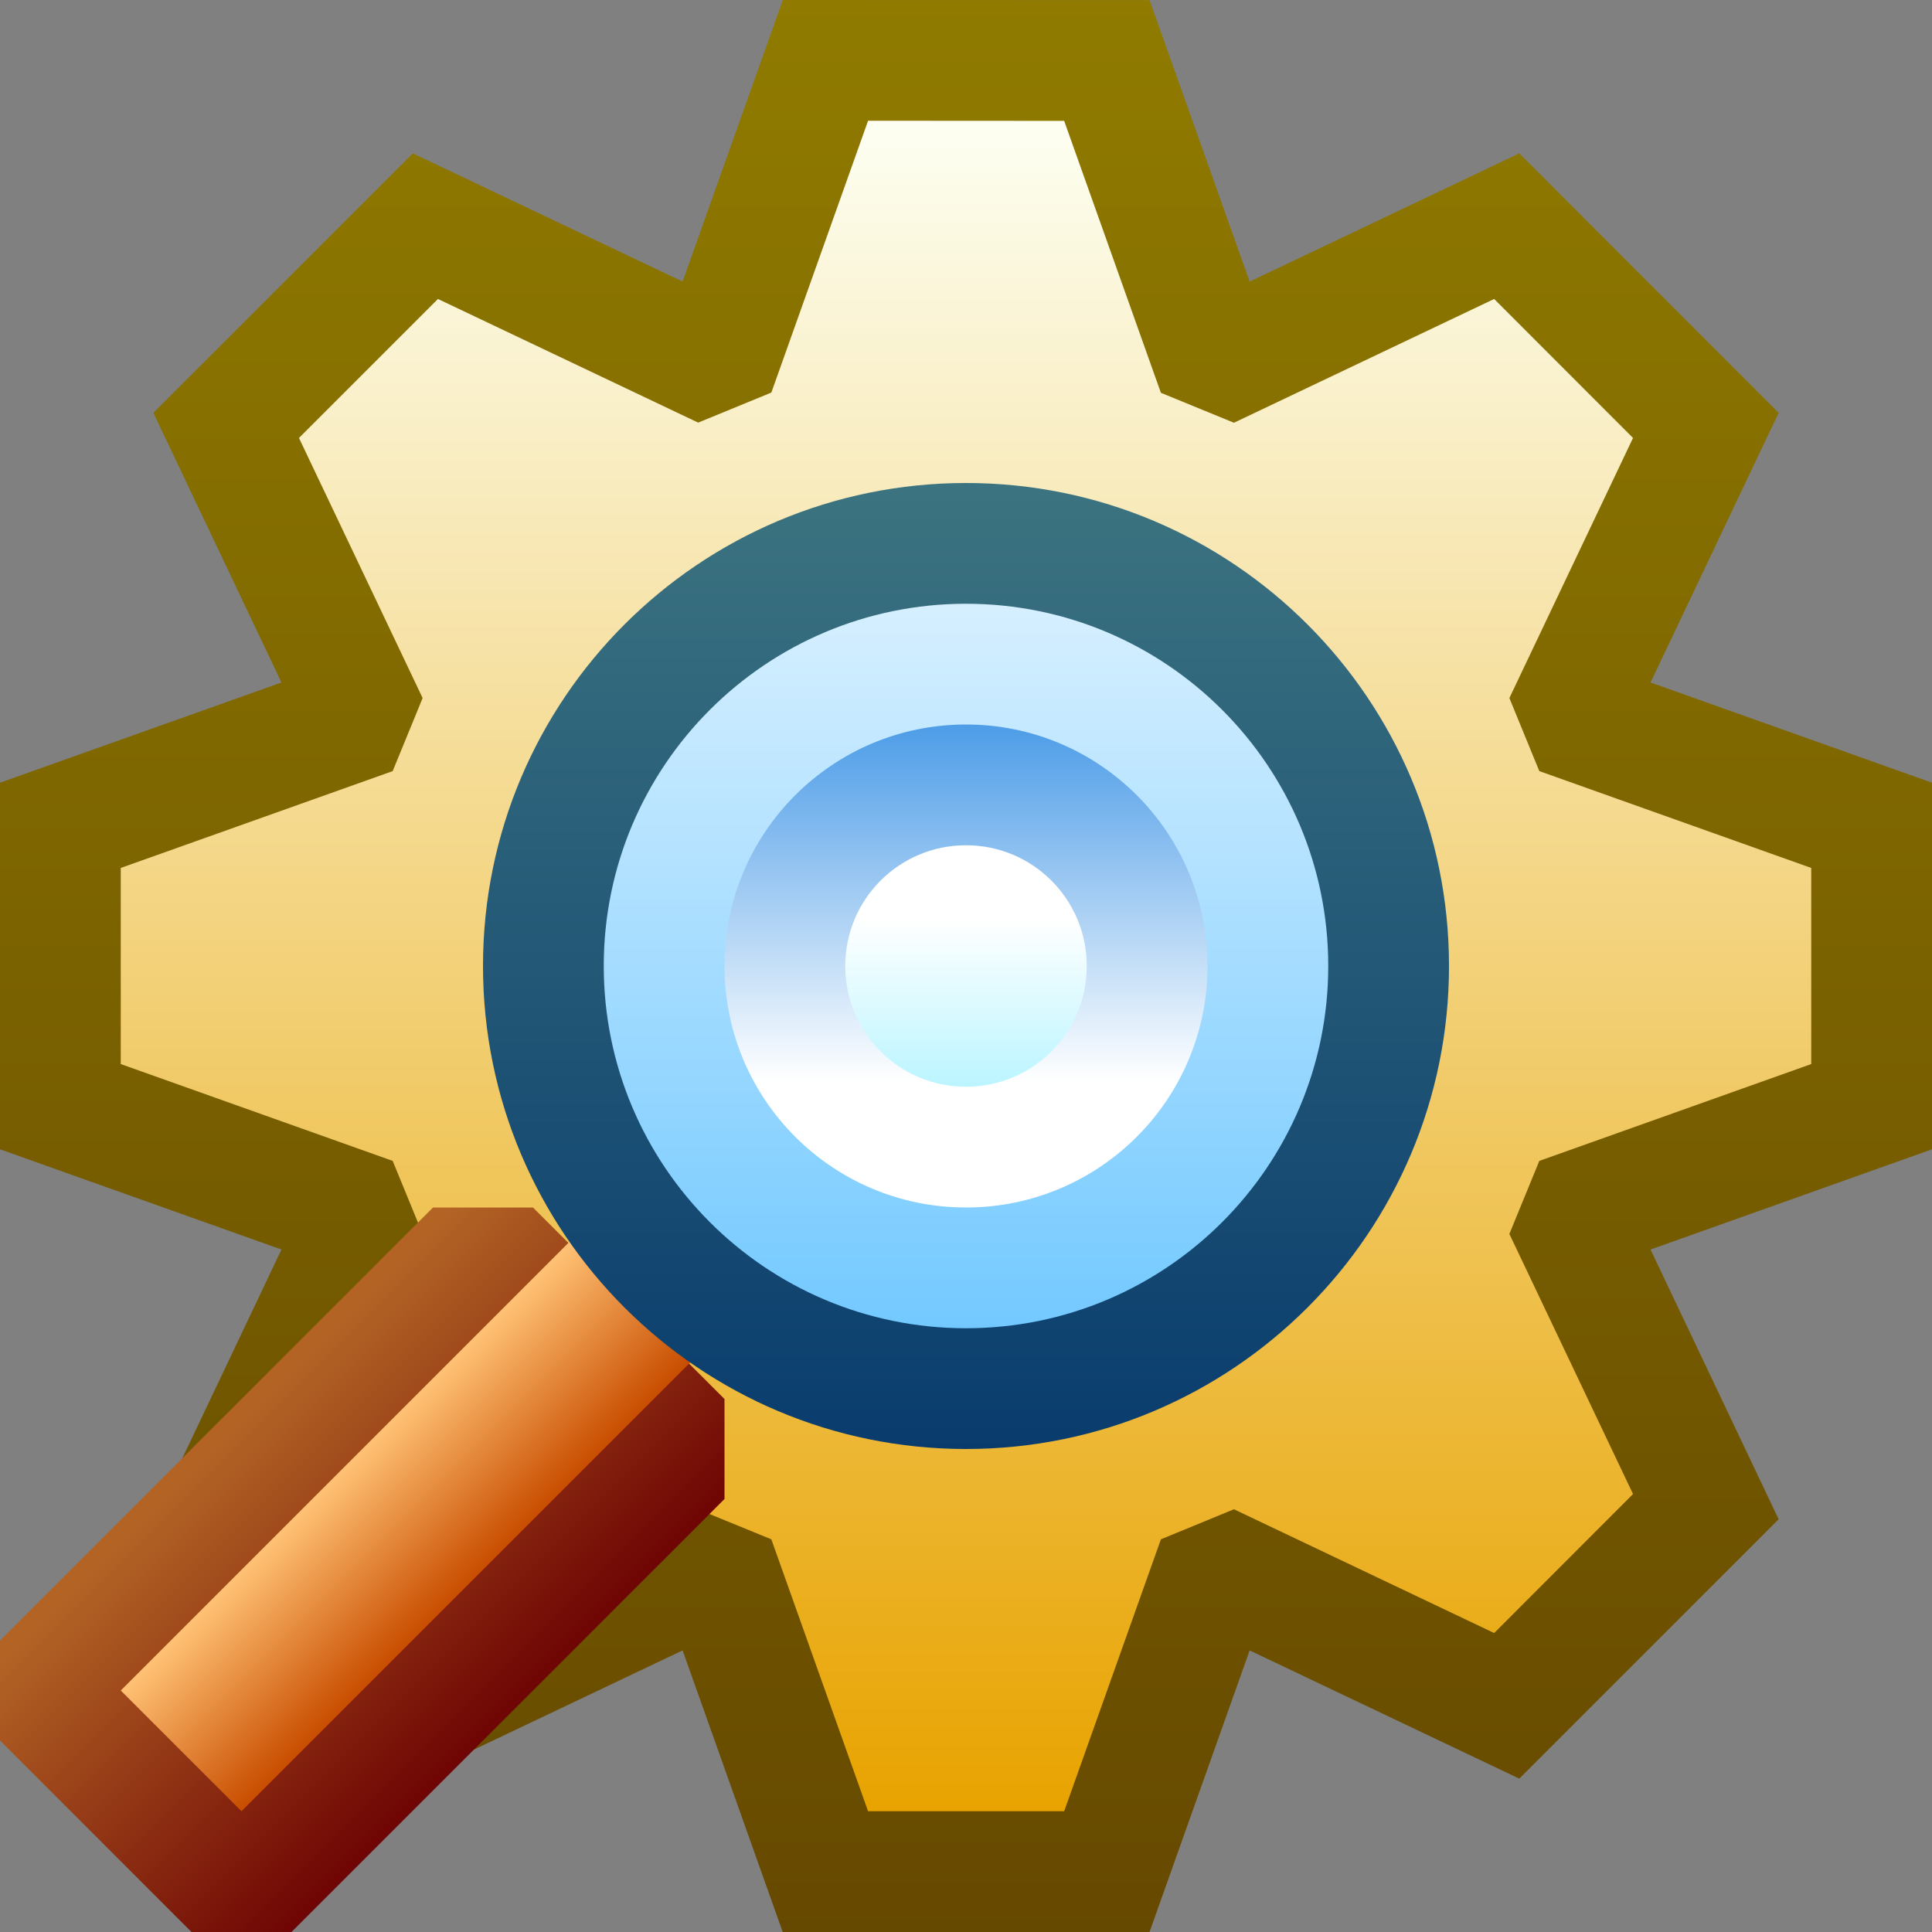 <svg ti:v='1' width='16' height='16' viewBox='0,0,16,16' xmlns='http://www.w3.org/2000/svg' xmlns:ti='urn:schemas-jetbrains-com:tisvg'><rect x="0" y="0" width="16" height="16" fill="#808080" stroke="none"/><g><path fill-rule='evenodd' d='M0,0L16,0L16,16L0,16Z' fill='#FFFFFF' opacity='0'/><linearGradient id='F01' x1='0.5' y1='3.8147E-06' x2='0.5' y2='1'><stop offset='0' stop-color='#907B00'/><stop offset='1' stop-color='#664900'/></linearGradient><path fill-rule='evenodd' d='M5.653,2.332L3.419,1.27L1.27,3.419L2.331,5.652L0,6.482L0,9.518L2.331,10.348L1.27,12.582L3.419,14.73L5.653,13.668L6.482,16L9.52,16L10.349,13.668L12.582,14.73L14.73,12.582L13.669,10.348L16,9.518L16,6.482L13.669,5.652L14.73,3.419L12.582,1.27L10.349,2.332L9.52,0.001L6.483,8.17871093516942E-07L5.653,2.332Z' fill='url(#F01)'/><linearGradient id='F02' x1='0.5' y1='4.35965E-06' x2='0.5' y2='1'><stop offset='0' stop-color='#FDFFF2'/><stop offset='1' stop-color='#E8A300'/></linearGradient><path fill-rule='evenodd' d='M6.388,3.251L5.782,3.5L3.627,2.476L2.476,3.627L3.5,5.781L3.252,6.386L1,7.188L1,8.812L3.252,9.614L3.5,10.219L2.476,12.373L3.627,13.524L5.782,12.5L6.388,12.748L7.189,15L8.813,15L9.614,12.748L10.219,12.499L12.374,13.524L13.524,12.373L12.5,10.219L12.748,9.614L15,8.812L15,7.188L12.748,6.386L12.5,5.781L13.524,3.627L12.374,2.476L10.219,3.501L9.614,3.253L8.813,1.001L7.189,1L6.388,3.251Z' fill='url(#F02)'/><linearGradient id='F03' x1='0.5' y1='1.01725E-05' x2='0.5' y2='1'><stop offset='0' stop-color='#D09300'/><stop offset='1' stop-color='#FFFFFB'/></linearGradient><path fill-rule='evenodd' d='M5,8C5,9.657,6.343,11,8,11L8,11C9.657,11,11,9.657,11,8L11,8C11,6.343,9.657,5,8,5L8,5C6.343,5,5,6.343,5,8Z' fill='url(#F03)'/><path fill-rule='evenodd' d='M9.5,8C9.5,8.828,8.829,9.5,8,9.5C7.171,9.5,6.5,8.828,6.5,8C6.5,7.172,7.171,6.5,8,6.5C8.829,6.5,9.5,7.172,9.5,8Z' fill='#3C2C0F'/><linearGradient id='F05' x1='0.31' y1='0.31' x2='0.708' y2='0.708'><stop offset='0' stop-color='#B36425'/><stop offset='1' stop-color='#6D0303'/></linearGradient><path fill-rule='evenodd' d='M3.586,10L0,13.586L0,14.414L1.586,16L2.414,16L6,12.414L6,11.586L4.414,10L3.586,10Z' fill='url(#F05)'/><linearGradient id='F06' x1='0.4' y1='0.4' x2='0.6' y2='0.6'><stop offset='0' stop-color='#FFC275'/><stop offset='1' stop-color='#C84D00'/></linearGradient><path fill-rule='evenodd' d='M1,14L2,15L6,11L5,10L1,14Z' fill='url(#F06)'/><linearGradient id='F07' x1='0.5' y1='0.013' x2='0.5' y2='1'><stop offset='0' stop-color='#3C7380'/><stop offset='1' stop-color='#093C6D'/></linearGradient><path fill-rule='evenodd' d='M4,8C4,10.209,5.791,12,8,12L8,12C10.209,12,12,10.209,12,8L12,8C12,5.791,10.209,4,8,4L8,4C5.791,4,4,5.791,4,8Z' fill='url(#F07)'/><linearGradient id='F08' x1='0.5' y1='0.006' x2='0.5' y2='1'><stop offset='0' stop-color='#D5EFFF'/><stop offset='1' stop-color='#73C9FF'/></linearGradient><path fill-rule='evenodd' d='M5,8C5,9.657,6.343,11,8,11L8,11C9.657,11,11,9.657,11,8L11,8C11,6.343,9.657,5,8,5L8,5C6.343,5,5,6.343,5,8Z' fill='url(#F08)'/><linearGradient id='F09' x1='0.5' y1='0.012' x2='0.5' y2='1'><stop offset='0' stop-color='#509EE8'/><stop offset='0.736' stop-color='#FFFFFF'/><stop offset='1' stop-color='#FFFFFF'/></linearGradient><path fill-rule='evenodd' d='M6,8C6,9.105,6.895,10,8,10L8,10C9.105,10,10,9.105,10,8L10,8C10,6.895,9.105,6,8,6L8,6C6.895,6,6,6.895,6,8Z' fill='url(#F09)'/><linearGradient id='F10' x1='0.5' y1='0.012' x2='0.5' y2='0.988'><stop offset='0' stop-color='#FFFFFF'/><stop offset='0.301' stop-color='#FFFFFF'/><stop offset='1' stop-color='#BCF5FF'/></linearGradient><path fill-rule='evenodd' d='M7,8C7,8.553,7.447,9,8,9L8,9C8.553,9,9,8.553,9,8L9,8C9,7.447,8.553,7,8,7L8,7C7.447,7,7,7.447,7,8Z' fill='url(#F10)'/></g></svg>